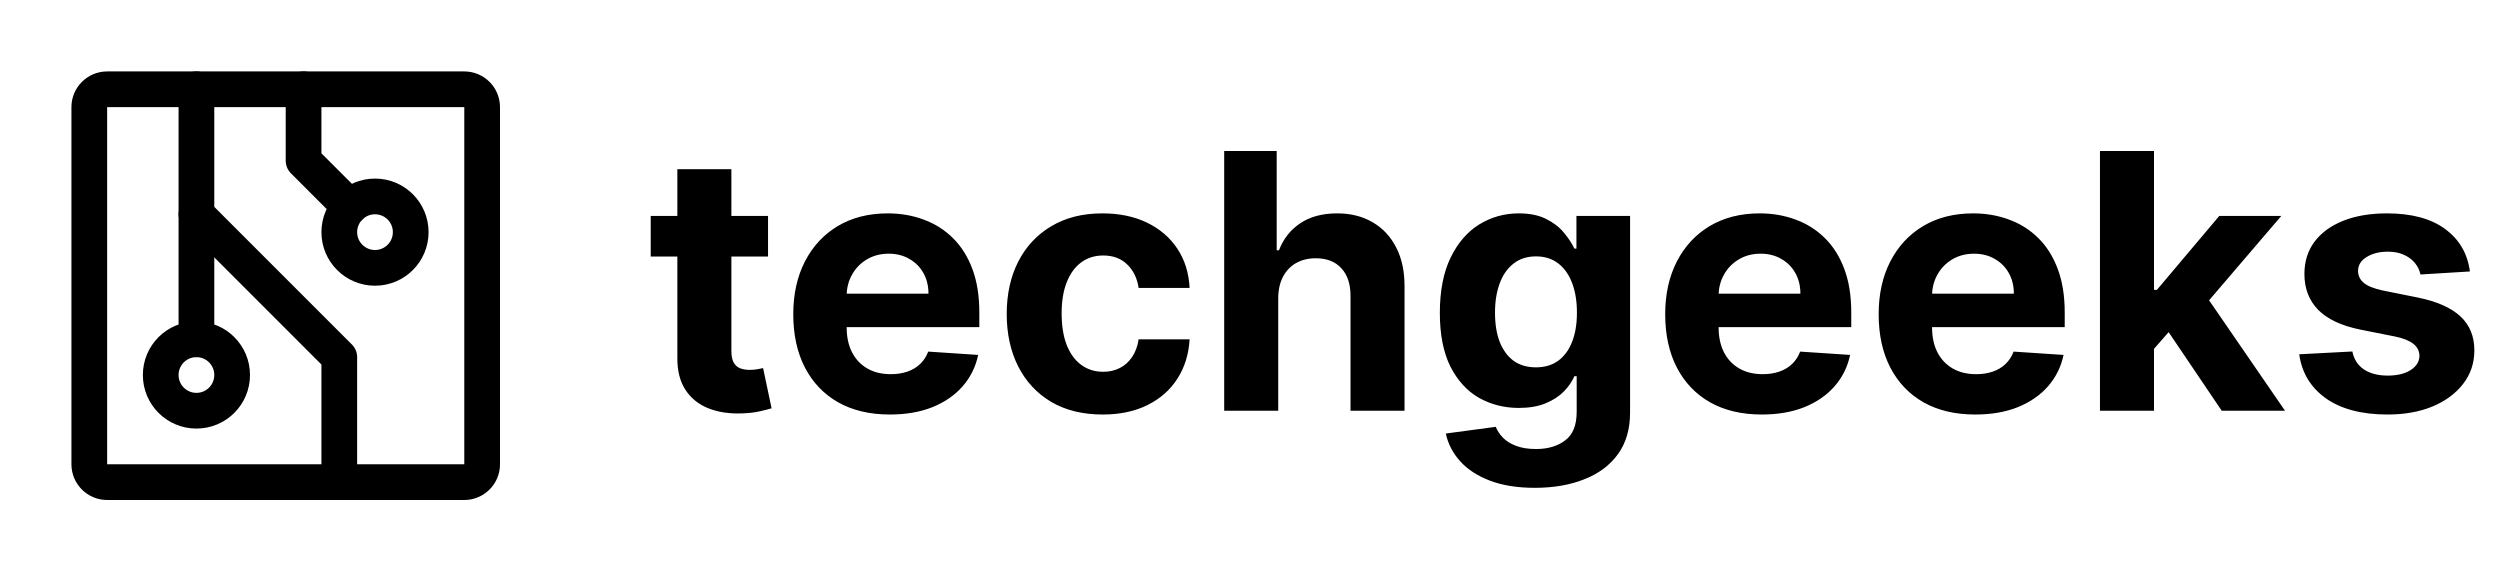 <svg width="140" height="32" viewBox="0 0 140 32" fill="none" xmlns="http://www.w3.org/2000/svg">
<g clip-path="url(#clip0_1_4)">
<path d="M21 15C22.105 15 23 14.105 23 13C23 11.895 22.105 11 21 11C19.895 11 19 11.895 19 13C19 14.105 19.895 15 21 15Z" stroke="black" stroke-width="2" stroke-linecap="round" stroke-linejoin="round"/>
<path d="M11 23C12.105 23 13 22.105 13 21C13 19.895 12.105 19 11 19C9.895 19 9 19.895 9 21C9 22.105 9.895 23 11 23Z" stroke="black" stroke-width="2" stroke-linecap="round" stroke-linejoin="round"/>
<path d="M19 27V20L11 12V5" stroke="black" stroke-width="2" stroke-linecap="round" stroke-linejoin="round"/>
<path d="M11 19V12" stroke="black" stroke-width="2" stroke-linecap="round" stroke-linejoin="round"/>
<path d="M26 5H6C5.448 5 5 5.448 5 6V26C5 26.552 5.448 27 6 27H26C26.552 27 27 26.552 27 26V6C27 5.448 26.552 5 26 5Z" stroke="black" stroke-width="2" stroke-linecap="round" stroke-linejoin="round"/>
<path d="M17 5V9L19.586 11.586" stroke="black" stroke-width="2" stroke-linecap="round" stroke-linejoin="round"/>
</g>
<path d="M43.01 12.091V14.364H36.44V12.091H43.01ZM37.932 9.477H40.957V19.648C40.957 19.927 41 20.145 41.085 20.301C41.17 20.453 41.289 20.559 41.44 20.621C41.597 20.682 41.776 20.713 41.98 20.713C42.122 20.713 42.264 20.701 42.406 20.678C42.548 20.649 42.657 20.628 42.733 20.614L43.209 22.865C43.057 22.912 42.844 22.967 42.57 23.028C42.295 23.095 41.961 23.135 41.568 23.149C40.839 23.178 40.2 23.081 39.651 22.858C39.106 22.635 38.682 22.29 38.379 21.821C38.076 21.352 37.927 20.76 37.932 20.046V9.477ZM49.835 23.213C48.713 23.213 47.747 22.986 46.938 22.531C46.133 22.072 45.512 21.423 45.077 20.585C44.641 19.742 44.423 18.746 44.423 17.595C44.423 16.473 44.641 15.488 45.077 14.641C45.512 13.793 46.126 13.133 46.916 12.659C47.712 12.186 48.644 11.949 49.715 11.949C50.434 11.949 51.104 12.065 51.724 12.297C52.349 12.524 52.894 12.867 53.358 13.327C53.827 13.786 54.191 14.364 54.452 15.06C54.712 15.751 54.842 16.561 54.842 17.489V18.32H45.631V16.445H51.994C51.994 16.009 51.9 15.623 51.71 15.287C51.521 14.951 51.258 14.688 50.922 14.499C50.59 14.305 50.205 14.207 49.764 14.207C49.305 14.207 48.898 14.314 48.543 14.527C48.192 14.735 47.918 15.017 47.719 15.372C47.52 15.723 47.418 16.113 47.413 16.544V18.327C47.413 18.866 47.513 19.333 47.712 19.726C47.915 20.119 48.202 20.422 48.571 20.635C48.94 20.848 49.378 20.954 49.885 20.954C50.221 20.954 50.529 20.907 50.808 20.812C51.088 20.718 51.327 20.576 51.526 20.386C51.724 20.197 51.876 19.965 51.98 19.69L54.778 19.875C54.636 20.547 54.345 21.134 53.905 21.636C53.469 22.134 52.906 22.522 52.215 22.801C51.528 23.076 50.735 23.213 49.835 23.213ZM61.746 23.213C60.628 23.213 59.667 22.976 58.862 22.503C58.062 22.025 57.447 21.362 57.016 20.514C56.59 19.667 56.376 18.691 56.376 17.588C56.376 16.471 56.592 15.491 57.023 14.648C57.458 13.8 58.076 13.14 58.876 12.666C59.677 12.188 60.628 11.949 61.731 11.949C62.683 11.949 63.517 12.122 64.231 12.467C64.947 12.813 65.512 13.298 65.929 13.923C66.346 14.548 66.575 15.282 66.618 16.125H63.763C63.682 15.581 63.469 15.143 63.124 14.811C62.783 14.475 62.335 14.307 61.781 14.307C61.312 14.307 60.903 14.435 60.553 14.69C60.207 14.941 59.937 15.308 59.743 15.791C59.549 16.274 59.452 16.859 59.452 17.546C59.452 18.241 59.546 18.833 59.736 19.321C59.93 19.809 60.202 20.18 60.553 20.436C60.903 20.692 61.312 20.82 61.781 20.82C62.127 20.82 62.437 20.749 62.712 20.607C62.991 20.465 63.221 20.259 63.401 19.989C63.585 19.714 63.706 19.385 63.763 19.001H66.618C66.57 19.835 66.343 20.569 65.936 21.203C65.534 21.833 64.977 22.325 64.267 22.68C63.557 23.035 62.716 23.213 61.746 23.213ZM71.581 16.693V23H68.555V8.455H71.495V14.016H71.623C71.869 13.372 72.267 12.867 72.816 12.503C73.366 12.133 74.055 11.949 74.883 11.949C75.641 11.949 76.301 12.115 76.865 12.446C77.433 12.773 77.873 13.244 78.186 13.859C78.503 14.47 78.659 15.202 78.654 16.054V23H75.629V16.594C75.634 15.921 75.463 15.398 75.118 15.024C74.777 14.65 74.298 14.463 73.683 14.463C73.271 14.463 72.906 14.551 72.589 14.726C72.277 14.901 72.03 15.157 71.85 15.493C71.675 15.824 71.585 16.224 71.581 16.693ZM85.95 27.318C84.97 27.318 84.13 27.183 83.429 26.913C82.733 26.648 82.179 26.286 81.767 25.827C81.355 25.367 81.088 24.851 80.965 24.278L83.763 23.902C83.848 24.12 83.983 24.323 84.168 24.513C84.352 24.702 84.596 24.854 84.899 24.967C85.207 25.086 85.581 25.145 86.021 25.145C86.68 25.145 87.222 24.984 87.648 24.662C88.079 24.345 88.294 23.812 88.294 23.064V21.068H88.166C88.034 21.371 87.835 21.658 87.57 21.928C87.305 22.197 86.963 22.418 86.547 22.588C86.13 22.759 85.633 22.844 85.055 22.844C84.236 22.844 83.49 22.654 82.818 22.276C82.151 21.892 81.618 21.307 81.22 20.521C80.827 19.731 80.631 18.732 80.631 17.524C80.631 16.288 80.832 15.256 81.234 14.428C81.637 13.599 82.172 12.979 82.84 12.567C83.512 12.155 84.248 11.949 85.048 11.949C85.659 11.949 86.171 12.053 86.582 12.261C86.994 12.465 87.326 12.721 87.577 13.028C87.832 13.331 88.029 13.63 88.166 13.923H88.28V12.091H91.284V23.107C91.284 24.035 91.057 24.811 90.602 25.436C90.148 26.061 89.518 26.53 88.713 26.842C87.913 27.16 86.992 27.318 85.95 27.318ZM86.014 20.571C86.502 20.571 86.914 20.45 87.25 20.209C87.591 19.963 87.851 19.612 88.031 19.158C88.216 18.698 88.308 18.149 88.308 17.51C88.308 16.871 88.218 16.317 88.038 15.848C87.858 15.374 87.598 15.008 87.257 14.747C86.916 14.487 86.502 14.357 86.014 14.357C85.517 14.357 85.098 14.492 84.757 14.761C84.416 15.027 84.158 15.396 83.983 15.869C83.808 16.343 83.72 16.89 83.72 17.51C83.72 18.14 83.808 18.684 83.983 19.143C84.163 19.598 84.421 19.951 84.757 20.202C85.098 20.448 85.517 20.571 86.014 20.571ZM98.663 23.213C97.541 23.213 96.575 22.986 95.766 22.531C94.961 22.072 94.34 21.423 93.905 20.585C93.469 19.742 93.251 18.746 93.251 17.595C93.251 16.473 93.469 15.488 93.905 14.641C94.34 13.793 94.954 13.133 95.744 12.659C96.54 12.186 97.472 11.949 98.543 11.949C99.262 11.949 99.932 12.065 100.553 12.297C101.178 12.524 101.722 12.867 102.186 13.327C102.655 13.786 103.019 14.364 103.28 15.06C103.54 15.751 103.67 16.561 103.67 17.489V18.32H94.459V16.445H100.822C100.822 16.009 100.728 15.623 100.538 15.287C100.349 14.951 100.086 14.688 99.75 14.499C99.419 14.305 99.033 14.207 98.592 14.207C98.133 14.207 97.726 14.314 97.371 14.527C97.02 14.735 96.746 15.017 96.547 15.372C96.348 15.723 96.246 16.113 96.242 16.544V18.327C96.242 18.866 96.341 19.333 96.54 19.726C96.743 20.119 97.03 20.422 97.399 20.635C97.769 20.848 98.206 20.954 98.713 20.954C99.049 20.954 99.357 20.907 99.636 20.812C99.916 20.718 100.155 20.576 100.354 20.386C100.553 20.197 100.704 19.965 100.808 19.69L103.607 19.875C103.464 20.547 103.173 21.134 102.733 21.636C102.297 22.134 101.734 22.522 101.043 22.801C100.356 23.076 99.563 23.213 98.663 23.213ZM110.616 23.213C109.494 23.213 108.528 22.986 107.719 22.531C106.914 22.072 106.294 21.423 105.858 20.585C105.422 19.742 105.205 18.746 105.205 17.595C105.205 16.473 105.422 15.488 105.858 14.641C106.294 13.793 106.907 13.133 107.697 12.659C108.493 12.186 109.426 11.949 110.496 11.949C111.215 11.949 111.885 12.065 112.506 12.297C113.131 12.524 113.675 12.867 114.139 13.327C114.608 13.786 114.973 14.364 115.233 15.06C115.493 15.751 115.624 16.561 115.624 17.489V18.32H106.412V16.445H112.776C112.776 16.009 112.681 15.623 112.491 15.287C112.302 14.951 112.039 14.688 111.703 14.499C111.372 14.305 110.986 14.207 110.545 14.207C110.086 14.207 109.679 14.314 109.324 14.527C108.973 14.735 108.699 15.017 108.5 15.372C108.301 15.723 108.199 16.113 108.195 16.544V18.327C108.195 18.866 108.294 19.333 108.493 19.726C108.696 20.119 108.983 20.422 109.352 20.635C109.722 20.848 110.16 20.954 110.666 20.954C111.002 20.954 111.31 20.907 111.589 20.812C111.869 20.718 112.108 20.576 112.307 20.386C112.506 20.197 112.657 19.965 112.761 19.69L115.56 19.875C115.418 20.547 115.126 21.134 114.686 21.636C114.25 22.134 113.687 22.522 112.996 22.801C112.309 23.076 111.516 23.213 110.616 23.213ZM120.339 19.861L120.347 16.232H120.787L124.281 12.091H127.754L123.06 17.574H122.342L120.339 19.861ZM117.598 23V8.455H120.624V23H117.598ZM124.416 23L121.206 18.249L123.223 16.111L127.96 23H124.416ZM138.315 15.202L135.545 15.372C135.498 15.135 135.396 14.922 135.24 14.733C135.084 14.539 134.878 14.385 134.622 14.271C134.371 14.153 134.071 14.094 133.72 14.094C133.251 14.094 132.856 14.193 132.534 14.392C132.212 14.586 132.051 14.847 132.051 15.173C132.051 15.434 132.155 15.654 132.364 15.834C132.572 16.014 132.929 16.158 133.436 16.267L135.411 16.665C136.471 16.883 137.262 17.233 137.783 17.716C138.304 18.199 138.564 18.833 138.564 19.619C138.564 20.334 138.353 20.962 137.932 21.501C137.515 22.041 136.942 22.463 136.213 22.766C135.489 23.064 134.653 23.213 133.706 23.213C132.262 23.213 131.111 22.912 130.254 22.311C129.402 21.705 128.902 20.881 128.756 19.84L131.732 19.683C131.821 20.124 132.039 20.46 132.385 20.692C132.731 20.919 133.173 21.033 133.713 21.033C134.243 21.033 134.67 20.931 134.991 20.727C135.318 20.519 135.484 20.251 135.489 19.925C135.484 19.65 135.368 19.425 135.141 19.25C134.913 19.07 134.563 18.933 134.089 18.838L132.2 18.462C131.135 18.249 130.342 17.879 129.821 17.354C129.305 16.828 129.047 16.158 129.047 15.344C129.047 14.643 129.236 14.039 129.615 13.533C129.999 13.026 130.536 12.635 131.227 12.361C131.923 12.086 132.738 11.949 133.67 11.949C135.048 11.949 136.133 12.24 136.923 12.822C137.719 13.405 138.183 14.198 138.315 15.202Z" fill="black"/>
<defs>
<clipPath id="clip0_1_4">
<rect width="32" height="32" fill="white"/>
</clipPath>
</defs>
</svg>
